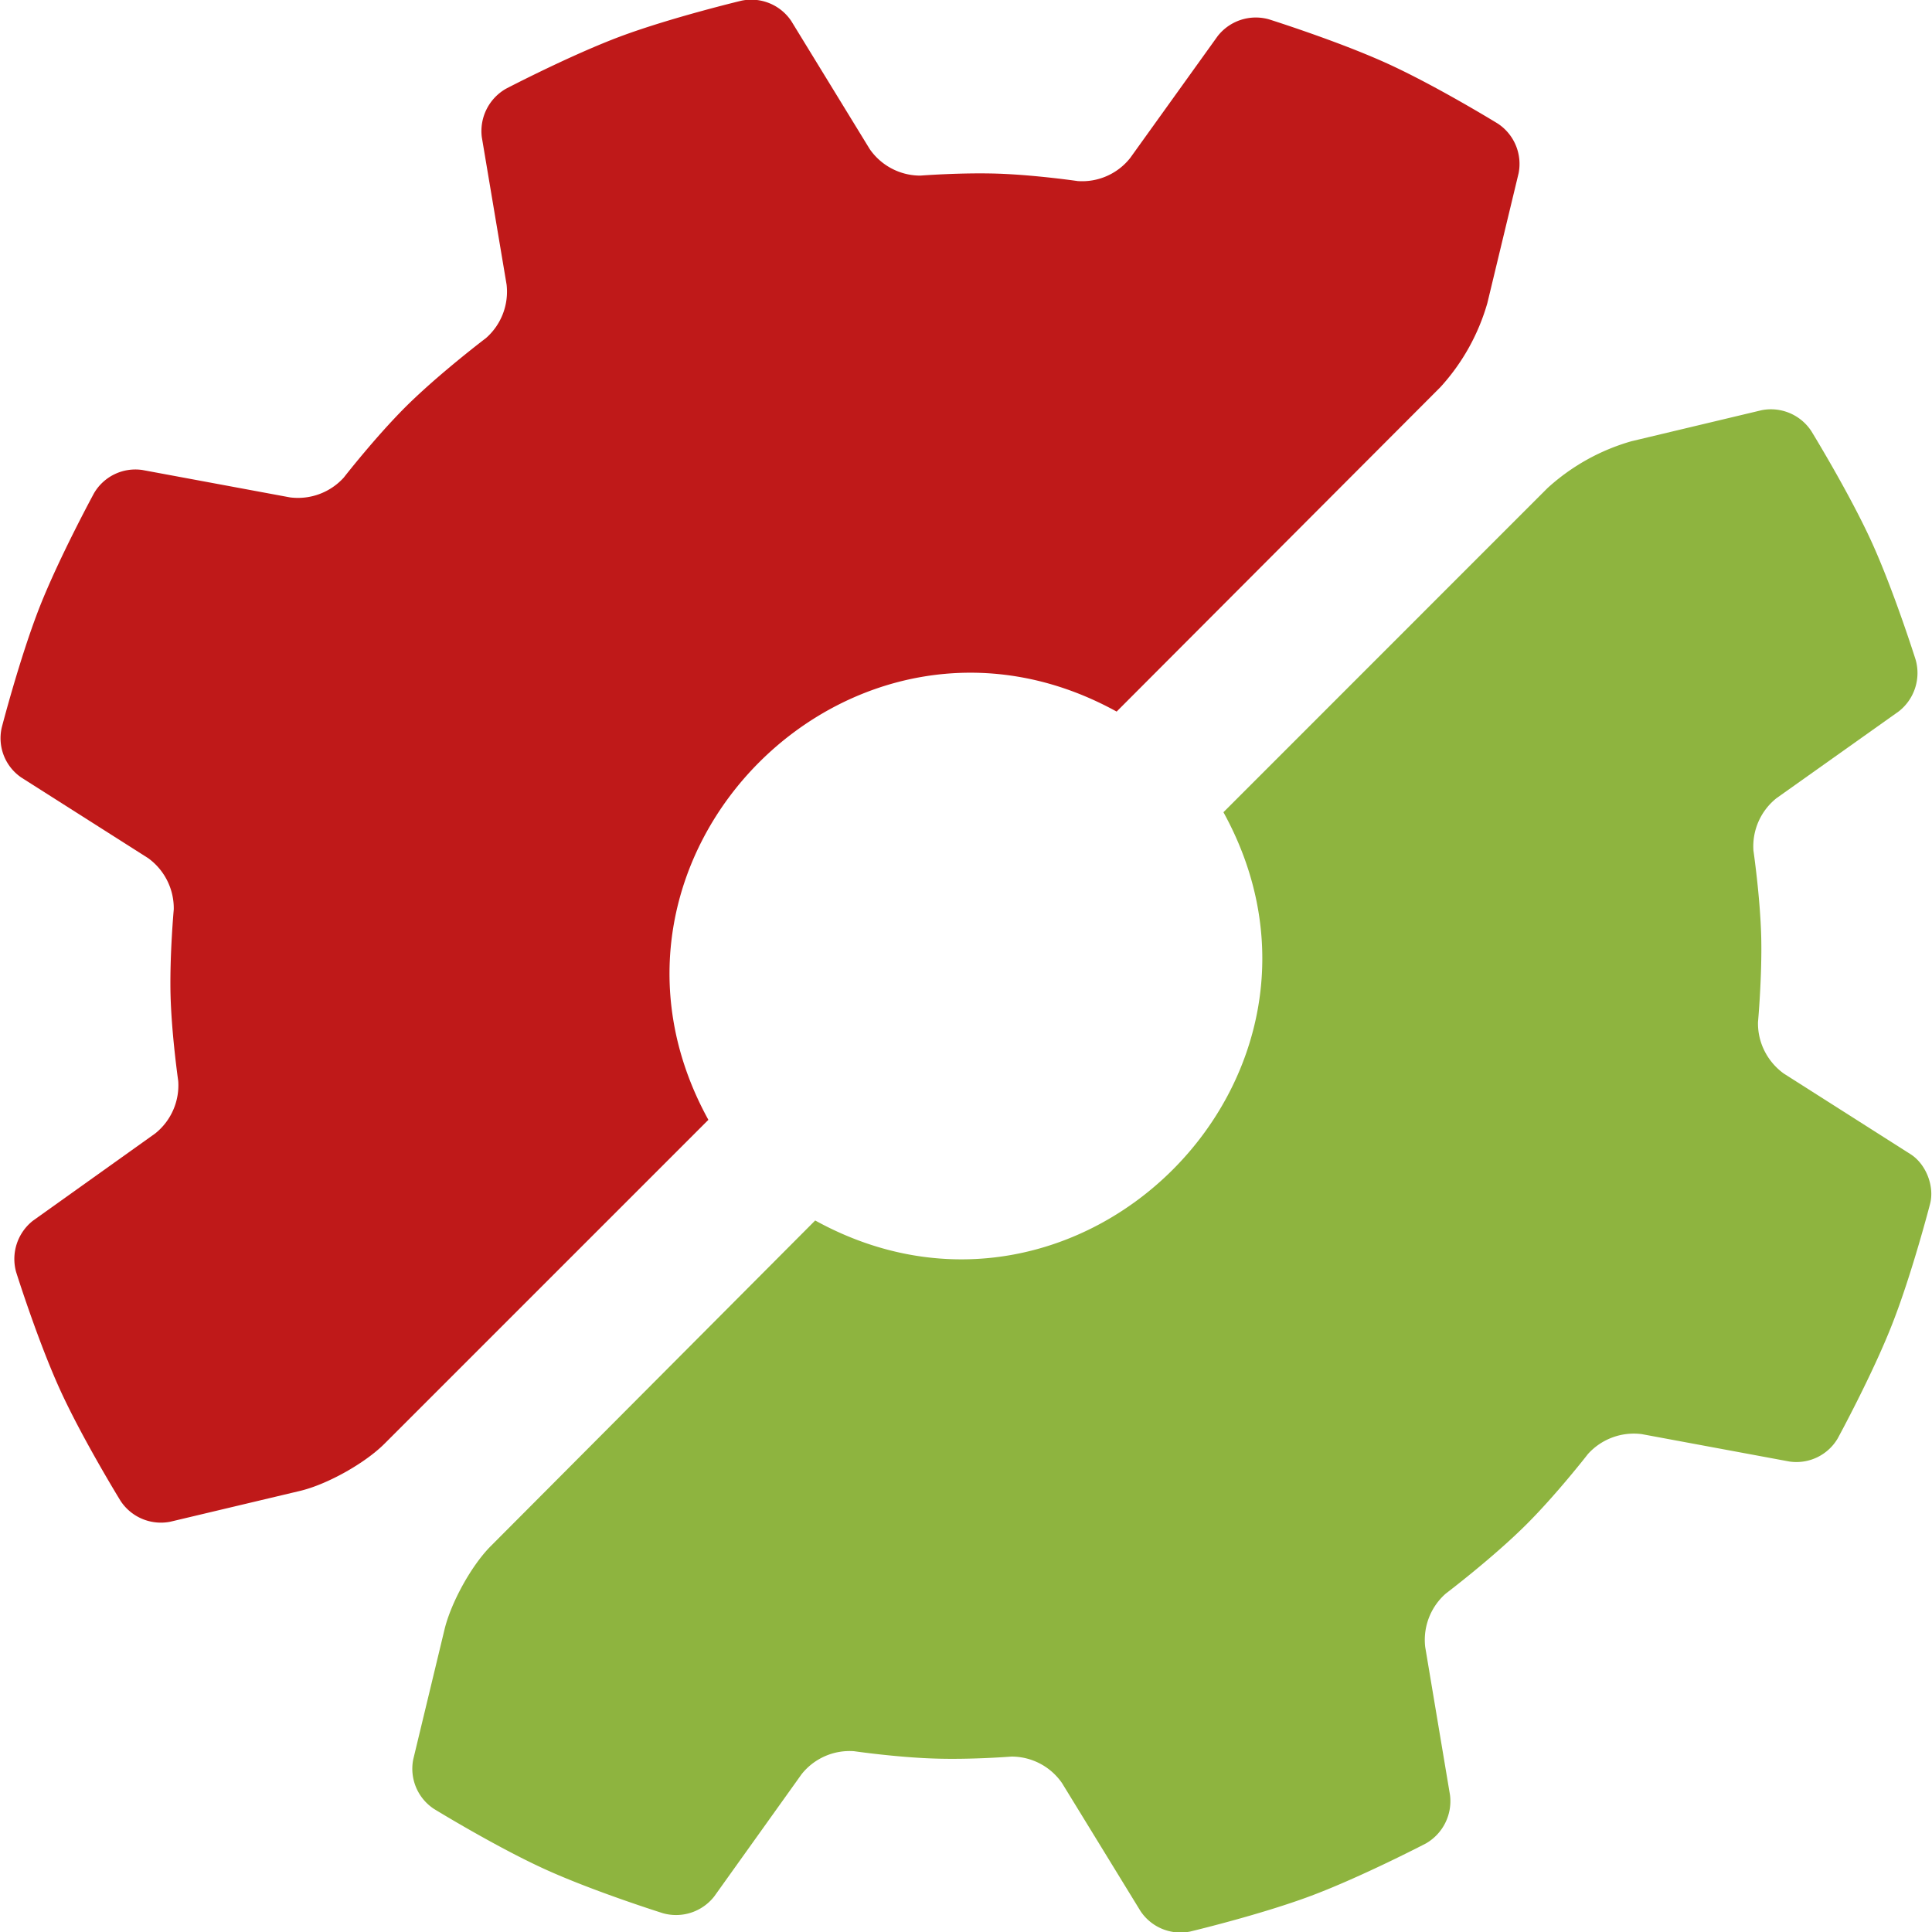 <svg xmlns="http://www.w3.org/2000/svg" width="64" height="64">
  <path d="M58.358 13.588a1.6 1.6 0 0 1 1.643.691s1.255 2.043 2 3.675c.74 1.625 1.46 3.91 1.46 3.91a1.614 1.614 0 0 1-.56 1.7L58.85 26.44a2.04 2.04 0 0 0-.765 1.738s.225 1.542.258 2.87c.03 1.305-.107 2.812-.107 2.812-.014.67.305 1.303.85 1.7l4.2 2.672c.516.326.807 1.07.647 1.66 0 0-.6 2.32-1.257 3.986-.652 1.664-1.797 3.767-1.797 3.767-.327.56-.96.864-1.602.77l-4.893-.908a2.048 2.048 0 0 0-1.78.658s-1.023 1.317-2.026 2.32c-1.115 1.115-2.684 2.304-2.684 2.304a2.041 2.041 0 0 0-.682 1.77l.822 4.908a1.616 1.616 0 0 1-.8 1.6s-2.126 1.106-3.805 1.735-4.004 1.183-4.004 1.183a1.592 1.592 0 0 1-1.643-.676l-2.6-4.24a2.032 2.032 0 0 0-1.68-.88s-1.335.107-2.554.065c-1.255-.04-2.654-.243-2.654-.243a2.03 2.03 0 0 0-1.738.759l-2.895 4.05a1.605 1.605 0 0 1-1.7.558s-2.287-.718-3.918-1.462-3.666-1.993-3.666-1.993a1.591 1.591 0 0 1-.688-1.64l1.035-4.3c.214-.893.9-2.144 1.557-2.79L27.004 40.43c8.737 4.812 18.336-4.787 13.524-13.524l10.73-10.733a6.96 6.96 0 0 1 2.788-1.557z" fill="#8eb43f"/>
  <path d="M5.637 50.41a1.6 1.6 0 0 1-1.643-.691s-1.255-2.04-2-3.672-1.46-3.91-1.46-3.91a1.613 1.613 0 0 1 .558-1.7l4.05-2.89a2.04 2.04 0 0 0 .762-1.738s-.222-1.542-.255-2.868c-.03-1.305.107-2.815.107-2.815a2.052 2.052 0 0 0-.85-1.7l-4.2-2.67a1.576 1.576 0 0 1-.647-1.66s.6-2.32 1.255-3.99c.655-1.66 1.8-3.767 1.8-3.767.327-.56.96-.864 1.602-.77l4.893.908c.665.085 1.33-.16 1.78-.658 0 0 1.023-1.314 2.026-2.32 1.115-1.112 2.684-2.3 2.684-2.3.505-.443.76-1.106.682-1.774L15.96 4.54a1.616 1.616 0 0 1 .8-1.6s2.126-1.11 3.805-1.738c1.676-.623 4-1.18 4-1.18a1.595 1.595 0 0 1 1.646.673l2.6 4.244c.38.55 1.01.88 1.68.878 0 0 1.335-.104 2.554-.065 1.255.042 2.654.246 2.654.246a2.03 2.03 0 0 0 1.738-.762L40.334 1.2a1.603 1.603 0 0 1 1.7-.56s2.287.72 3.918 1.462 3.666 1.993 3.666 1.993a1.6 1.6 0 0 1 .688 1.643l-1.035 4.3a6.97 6.97 0 0 1-1.557 2.788L36.99 23.572c-8.737-4.812-18.336 4.787-13.524 13.524l-10.73 10.73c-.65.65-1.898 1.346-2.788 1.56z" fill="#bf1919"/>
</svg>
